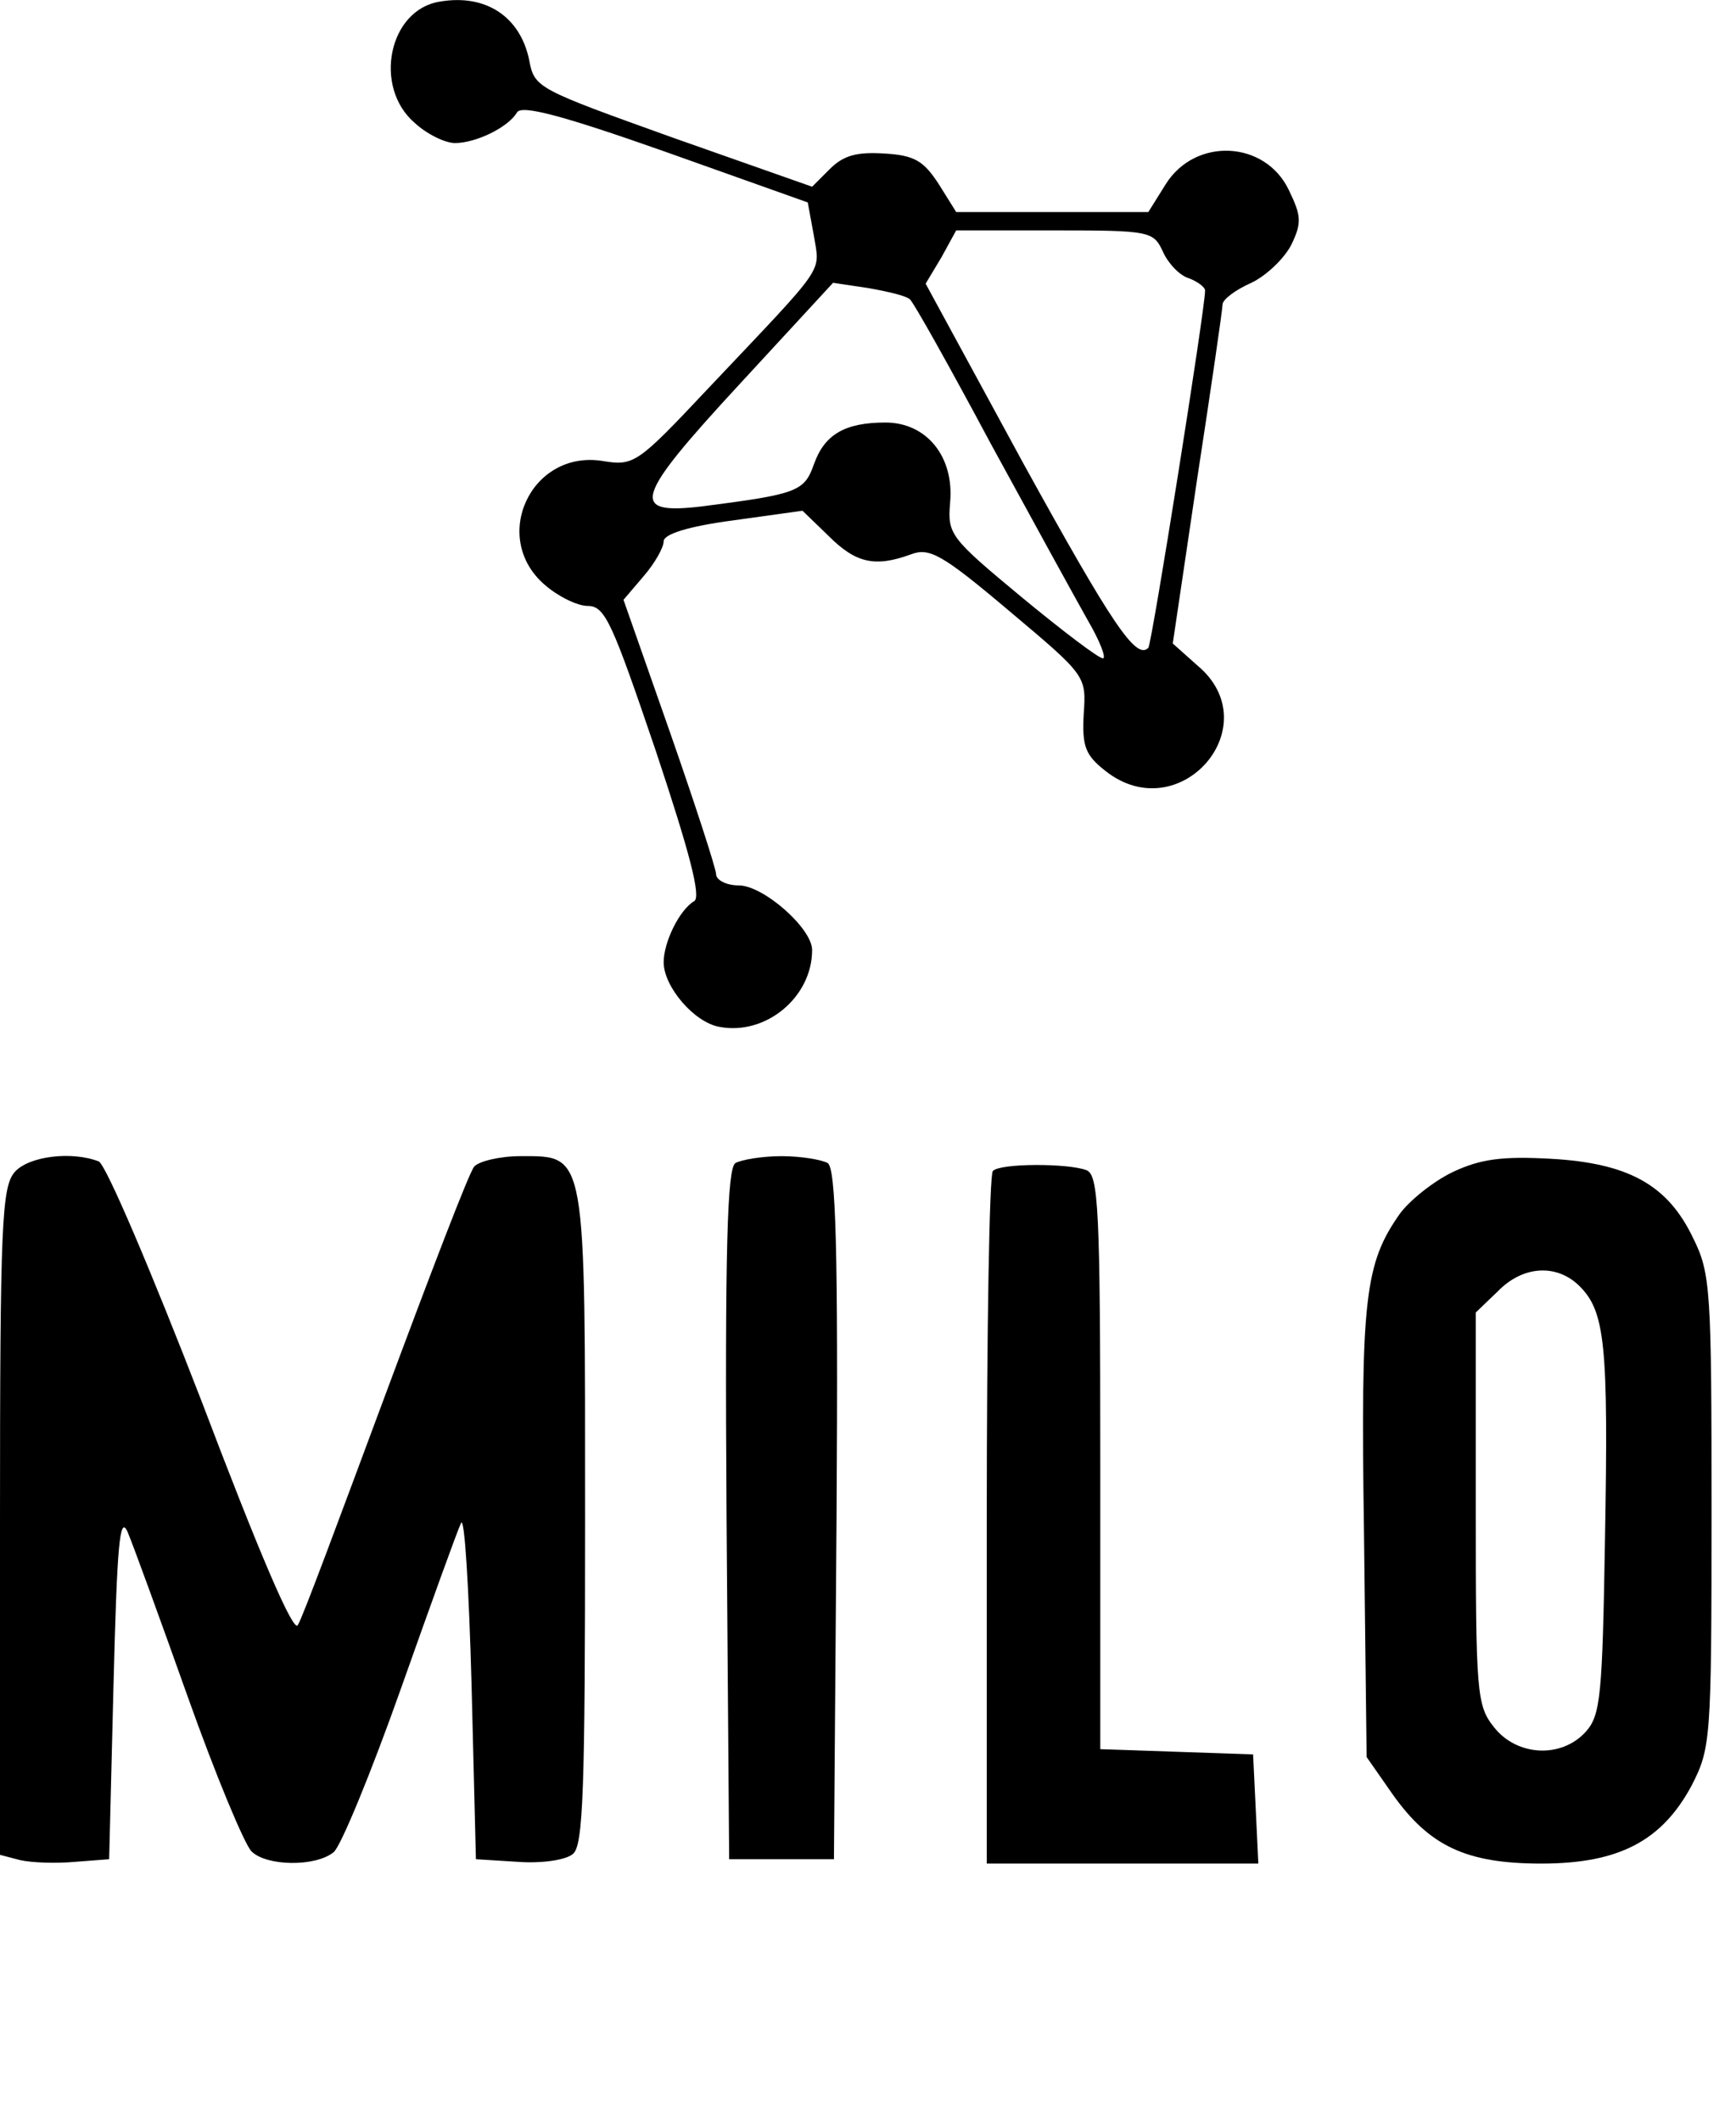 <?xml version="1.0" encoding="UTF-8" standalone="no"?>
<svg
   xmlns:dc="http://purl.org/dc/elements/1.1/"
   xmlns:cc="http://creativecommons.org/ns#"
   xmlns:rdf="http://www.w3.org/1999/02/22-rdf-syntax-ns#"
   xmlns:svg="http://www.w3.org/2000/svg"
   xmlns="http://www.w3.org/2000/svg"
   xmlns:sodipodi="http://sodipodi.sourceforge.net/DTD/sodipodi-0.dtd"
   xmlns:inkscape="http://www.inkscape.org/namespaces/inkscape"
   version="1.0"
   width="198.8pt"
   height="242.841pt"
   viewBox="0 0 198.8 242.841"
   preserveAspectRatio="xMidYMid meet"
   id="svg34"
   sodipodi:docname="logo.svg"
   inkscape:version="0.92.3 (2405546, 2018-03-11)">
  <defs
     id="defs38" />
  <sodipodi:namedview
     pagecolor="#ffffff"
     bordercolor="#666666"
     borderopacity="1"
     objecttolerance="10"
     gridtolerance="10"
     guidetolerance="10"
     inkscape:pageopacity="0"
     inkscape:pageshadow="2"
     inkscape:window-width="1850"
     inkscape:window-height="1016"
     id="namedview36"
     showgrid="false"
     inkscape:zoom="2.0615634"
     inkscape:cx="141.69282"
     inkscape:cy="135.39273"
     inkscape:window-x="70"
     inkscape:window-y="27"
     inkscape:window-maximized="1"
     inkscape:current-layer="g32" />
  <g
     transform="translate(-96,290.38) scale(0.1,-0.1)"
     fill="#000000"
     stroke="none"
     id="g32">
    <path
       d="M1464 2902 c-59 -9 -77 -98 -29 -139 14 -13 35 -23 46 -23 24 0 61 18 71 35 5 9 51 -3 170 -45 l163 -58 7 -38 c7 -44 16 -30 -122 -176 -80 -85 -84 -88 -120 -82 -82 13 -129 -88 -66 -142 15 -13 37 -24 49 -24 20 0 28 -19 78 -166 39 -117 52 -167 44 -172 -17 -10 -35 -47 -35 -70 0 -28 35 -69 64 -74 53 -10 106 34 106 88 0 25 -56 74 -84 74 -14 0 -26 6 -26 13 0 6 -24 80 -53 163 l-53 151 23 27 c13 15 23 33 23 40 0 8 27 17 80 24 l79 11 30 -29 c31 -31 53 -36 94 -21 21 8 35 1 113 -65 88 -74 88 -74 85 -118 -2 -37 2 -47 25 -65 85 -67 188 52 105 121 l-28 25 28 189 c16 104 29 194 29 199 0 6 15 17 33 25 17 8 38 28 46 44 12 25 11 33 -3 62 -27 57 -107 61 -141 7 l-20 -32 -110 0 -110 0 -20 32 c-17 26 -27 33 -62 35 -32 2 -47 -2 -63 -18 l-20 -20 -159 56 c-156 56 -159 57 -165 89 -10 49 -49 76 -102 67z m828 -287 c6 -13 19 -27 30 -30 10 -4 18 -10 18 -14 0 -21 -61 -405 -65 -409 -14 -14 -41 26 -143 211 l-112 206 18 30 17 31 113 0 c110 0 113 -1 124 -25z m-290 -54 c4 -3 46 -78 93 -166 48 -88 98 -179 111 -202 14 -24 21 -43 17 -43 -5 0 -47 32 -93 70 -82 68 -85 72 -82 108 5 53 -27 92 -74 92 -47 0 -70 -14 -82 -48 -11 -31 -19 -34 -128 -48 -84 -10 -78 9 43 140 l107 116 40 -6 c23 -4 44 -9 48 -13z"
       id="path4" />
    <path
       d="M977 1562 c-15 -17 -17 -59 -17 -400 l0 -382 23 -6 c13 -3 41 -4 63 -2 l39 3 5 200 c4 158 7 195 16 175 6 -14 37 -99 69 -189 32 -90 65 -169 73 -177 17 -17 73 -18 94 -1 8 6 43 91 77 187 34 96 65 182 69 190 4 8 9 -75 12 -185 l5 -200 48 -3 c27 -2 55 2 63 9 12 9 14 74 14 383 0 424 2 416 -74 416 -24 0 -48 -6 -53 -12 -6 -7 -51 -125 -102 -262 -51 -137 -95 -256 -100 -263 -5 -9 -44 82 -110 256 -58 150 -110 272 -118 275 -31 12 -80 6 -96 -12z"
       id="path6" />
    <path
       d="M1802 1572 c-9 -7 -12 -94 -10 -403 l3 -394 60 0 60 0 3 394 c2 309 -1 396 -10 403 -7 4 -31 8 -53 8 -22 0 -46 -4 -53 -8z"
       id="path8" />
    <path
       d="M2624 1562 c-23 -11 -50 -33 -61 -48 -40 -57 -45 -96 -41 -366 l3 -256 30 -43 c42 -59 84 -79 170 -79 89 0 138 26 172 89 22 43 23 51 23 314 0 253 -1 273 -21 313 -29 61 -74 86 -163 91 -55 3 -80 0 -112 -15z m145 -131 c29 -29 33 -67 29 -288 -3 -181 -5 -203 -22 -222 -28 -31 -79 -28 -105 5 -20 25 -21 39 -21 251 l0 224 25 24 c29 30 68 32 94 6z"
       id="path10" />
    <path
       d="M2097 1563 c-4 -3 -7 -183 -7 -400 l0 -393 155 0 156 0 -3 63 -3 62 -87 3 -88 3 0 328 c0 291 -2 330 -16 335 -21 8 -99 8 -107 -1z"
       id="path12" />
  </g>
</svg>
